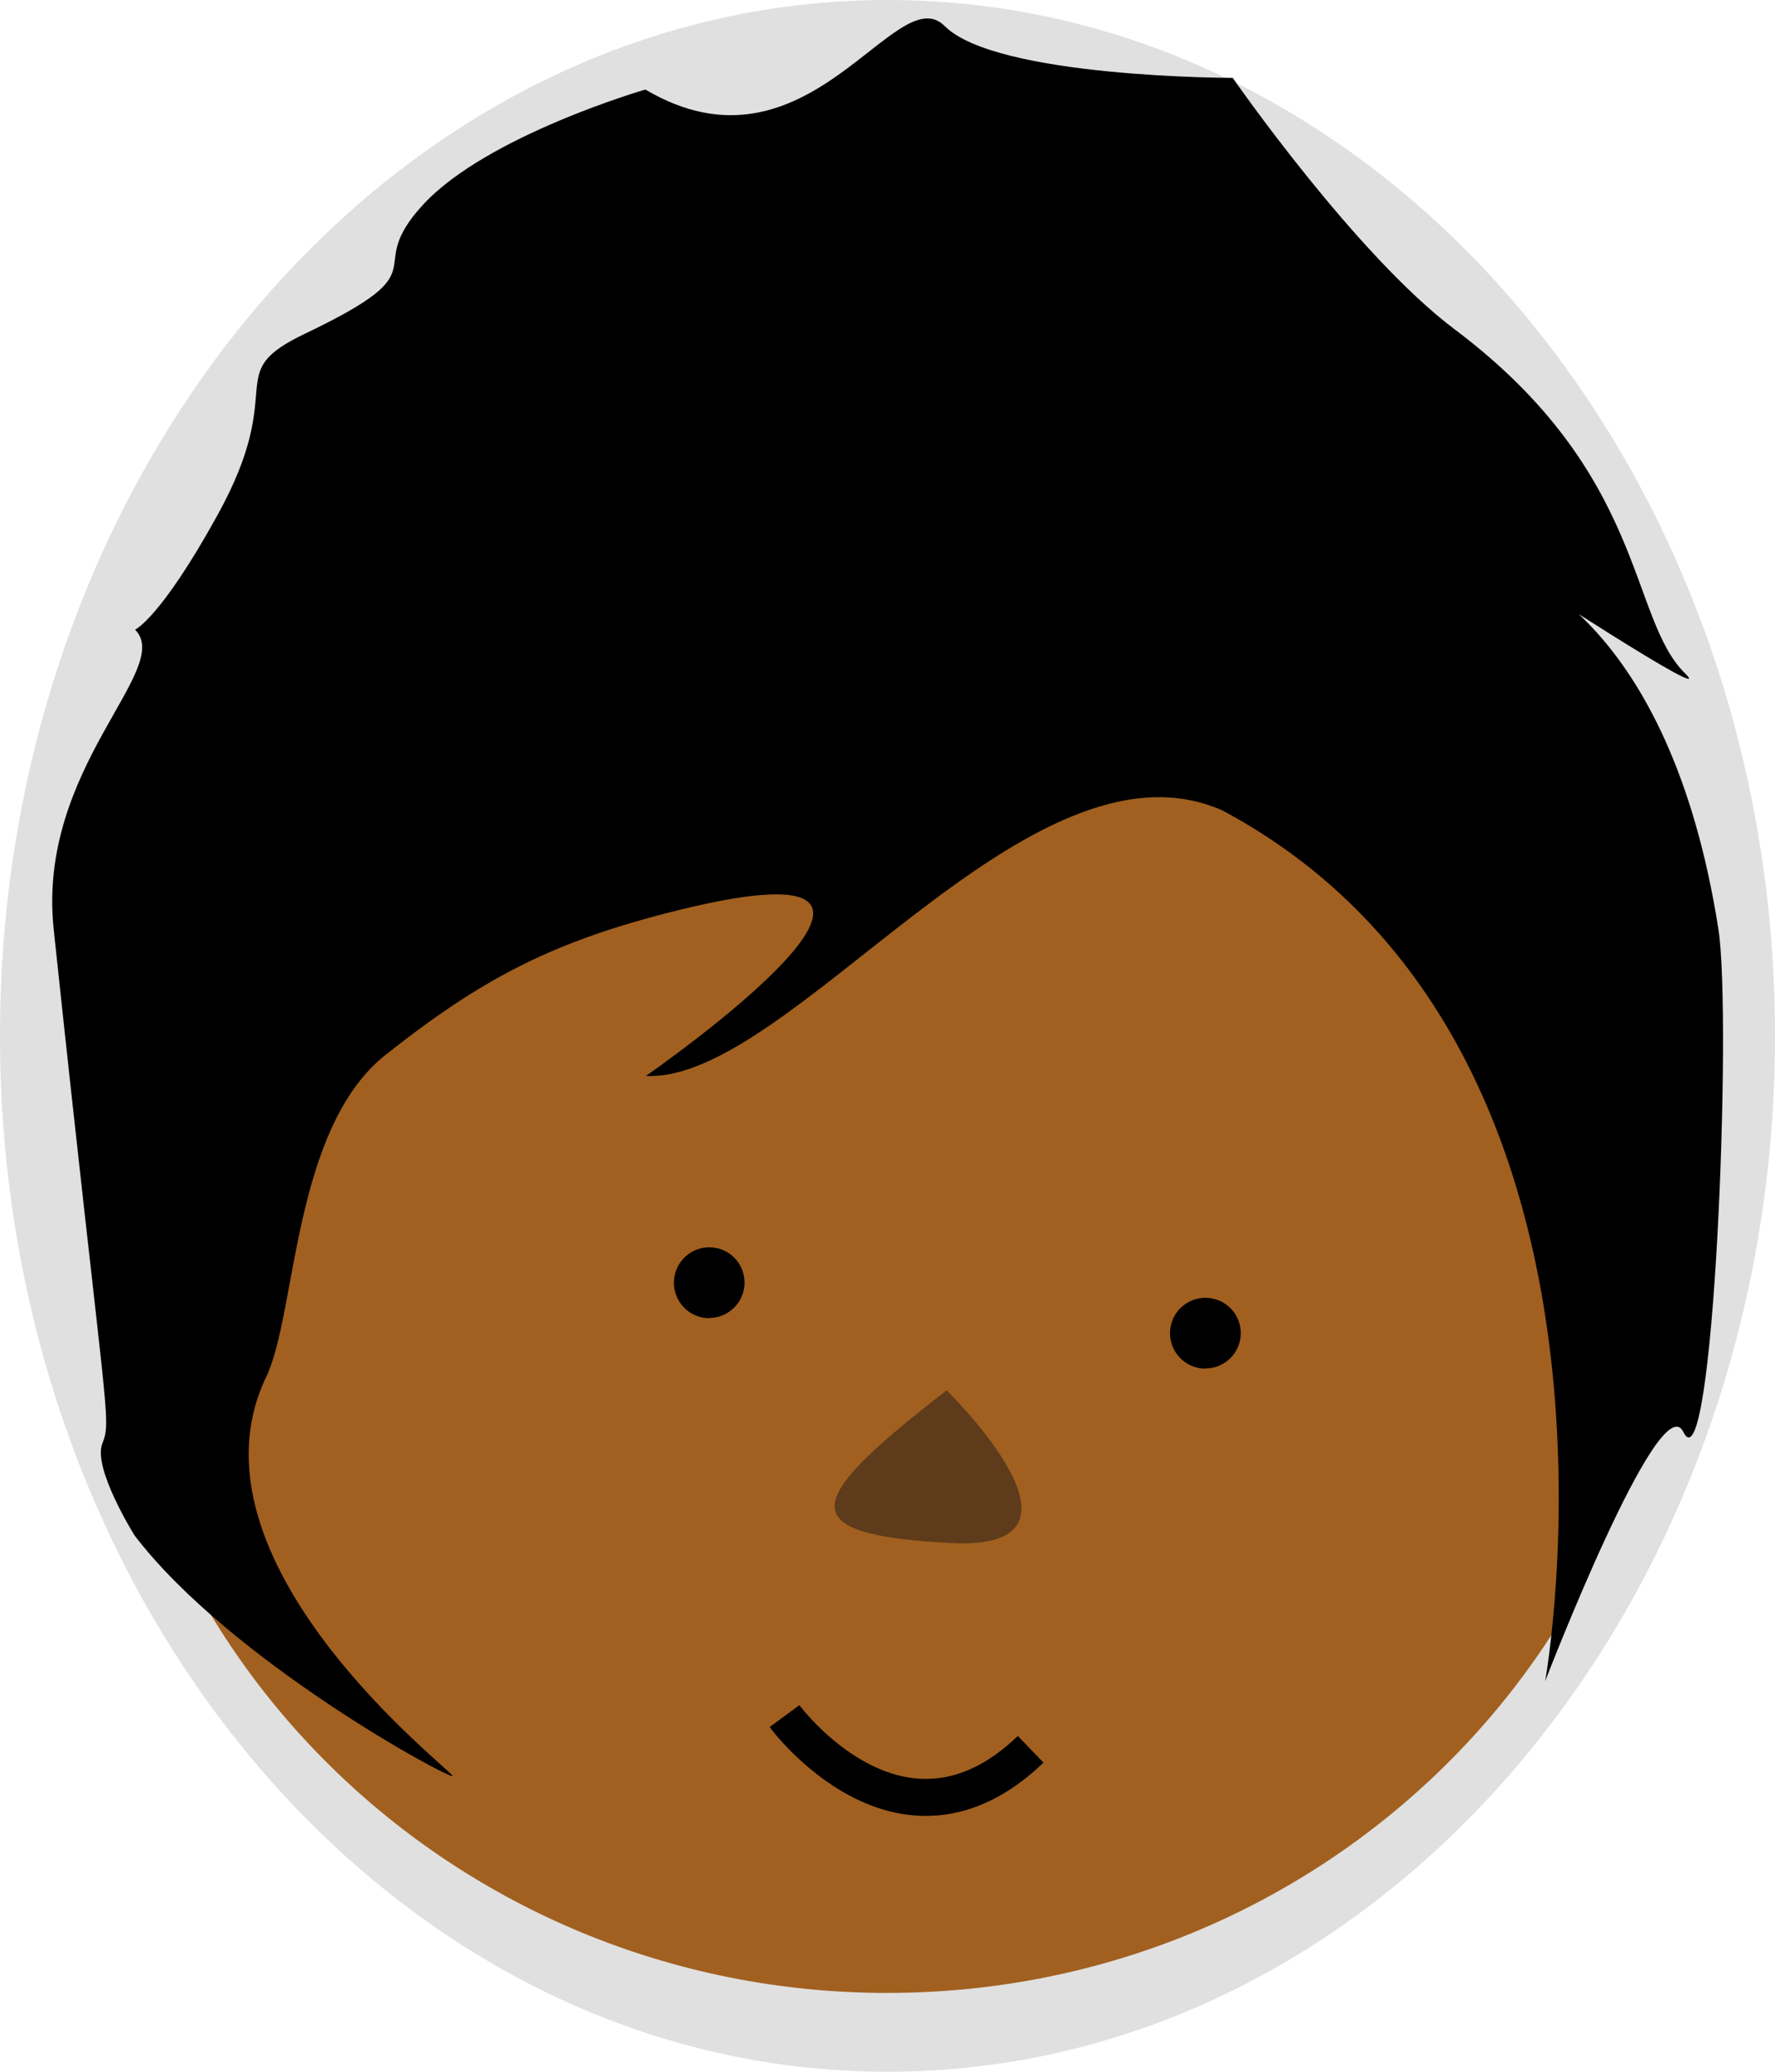 <svg xmlns="http://www.w3.org/2000/svg" width="96" height="112" viewBox="0 0 96 112"><path d="M48 112C21.49 112 0 86.928 0 56S21.49 0 48 0s48 25.072 48 56-21.49 56-48 56z" fill="#E0E0E0"/><path d="M48 107.74c-23.457 0-42.473-18.6-42.473-41.542 0-22.943 19.016-41.542 42.473-41.542s42.473 18.6 42.473 41.542-19.016 41.54-42.473 41.54z" fill="#A16020"/><path d="M38.363 71.263c-1.057 0-1.914-.857-1.914-1.914 0-1.06.85-1.92 1.91-1.92s1.91.852 1.91 1.91c0 1.055-.86 1.912-1.917 1.912zm26.83 2.724c-1.058 0-1.915-.857-1.915-1.914s.857-1.914 1.914-1.914 1.914.85 1.914 1.91-.857 1.91-1.914 1.91z"/><path d="M66.13 43.82c-10.483-4.66-23.38 14.73-31.197 14.346 0 0 19.625-13.597 1.065-8.787-6.313 1.63-10.064 3.63-15.124 7.63C15.814 61 16.05 70.99 14.4 74.43c-4.8 10 10.15 21.35 10.08 21.58-.073.23-12-6.2-17.2-13 0 0-2.28-3.638-1.746-4.97.53-1.33.17-1.4-2.63-27.8-.925-8.733 6.53-14.07 4.4-16.2 0 0 1.37-.594 4.463-6.2 3.9-7.065.128-7.6 4.728-9.8 7.635-3.65 2.95-3.27 6.41-7 3.464-3.727 12-6.2 12-6.2 8.8 5.2 13.528-6.094 16.19-3.43 2.8 2.8 15.577 2.8 15.577 2.8s6.635 9.566 12.01 13.6c10.39 7.8 9.39 15.6 12.463 18.6 1.852 1.81-9.465-5.6-9.465-5.6s8.59 2.4 11.258 19.41c.75 4.775-.266 30.52-1.895 27.192-1.274-2.6-7.474 13.472-7.474 13.472s6.2-34.414-17.44-47.064z"/><path d="M51.196 75.16s8.947 8.716.237 8.257c-8.71-.458-7.985-2.25-.237-8.256z" fill="#5E3B1A"/><path d="M46.6 120.92v.333-.333z"/><path d="M42.43 92.773s6.286 8.555 13.313 1.794" stroke="#000" stroke-width="2" fill="none"/></svg>